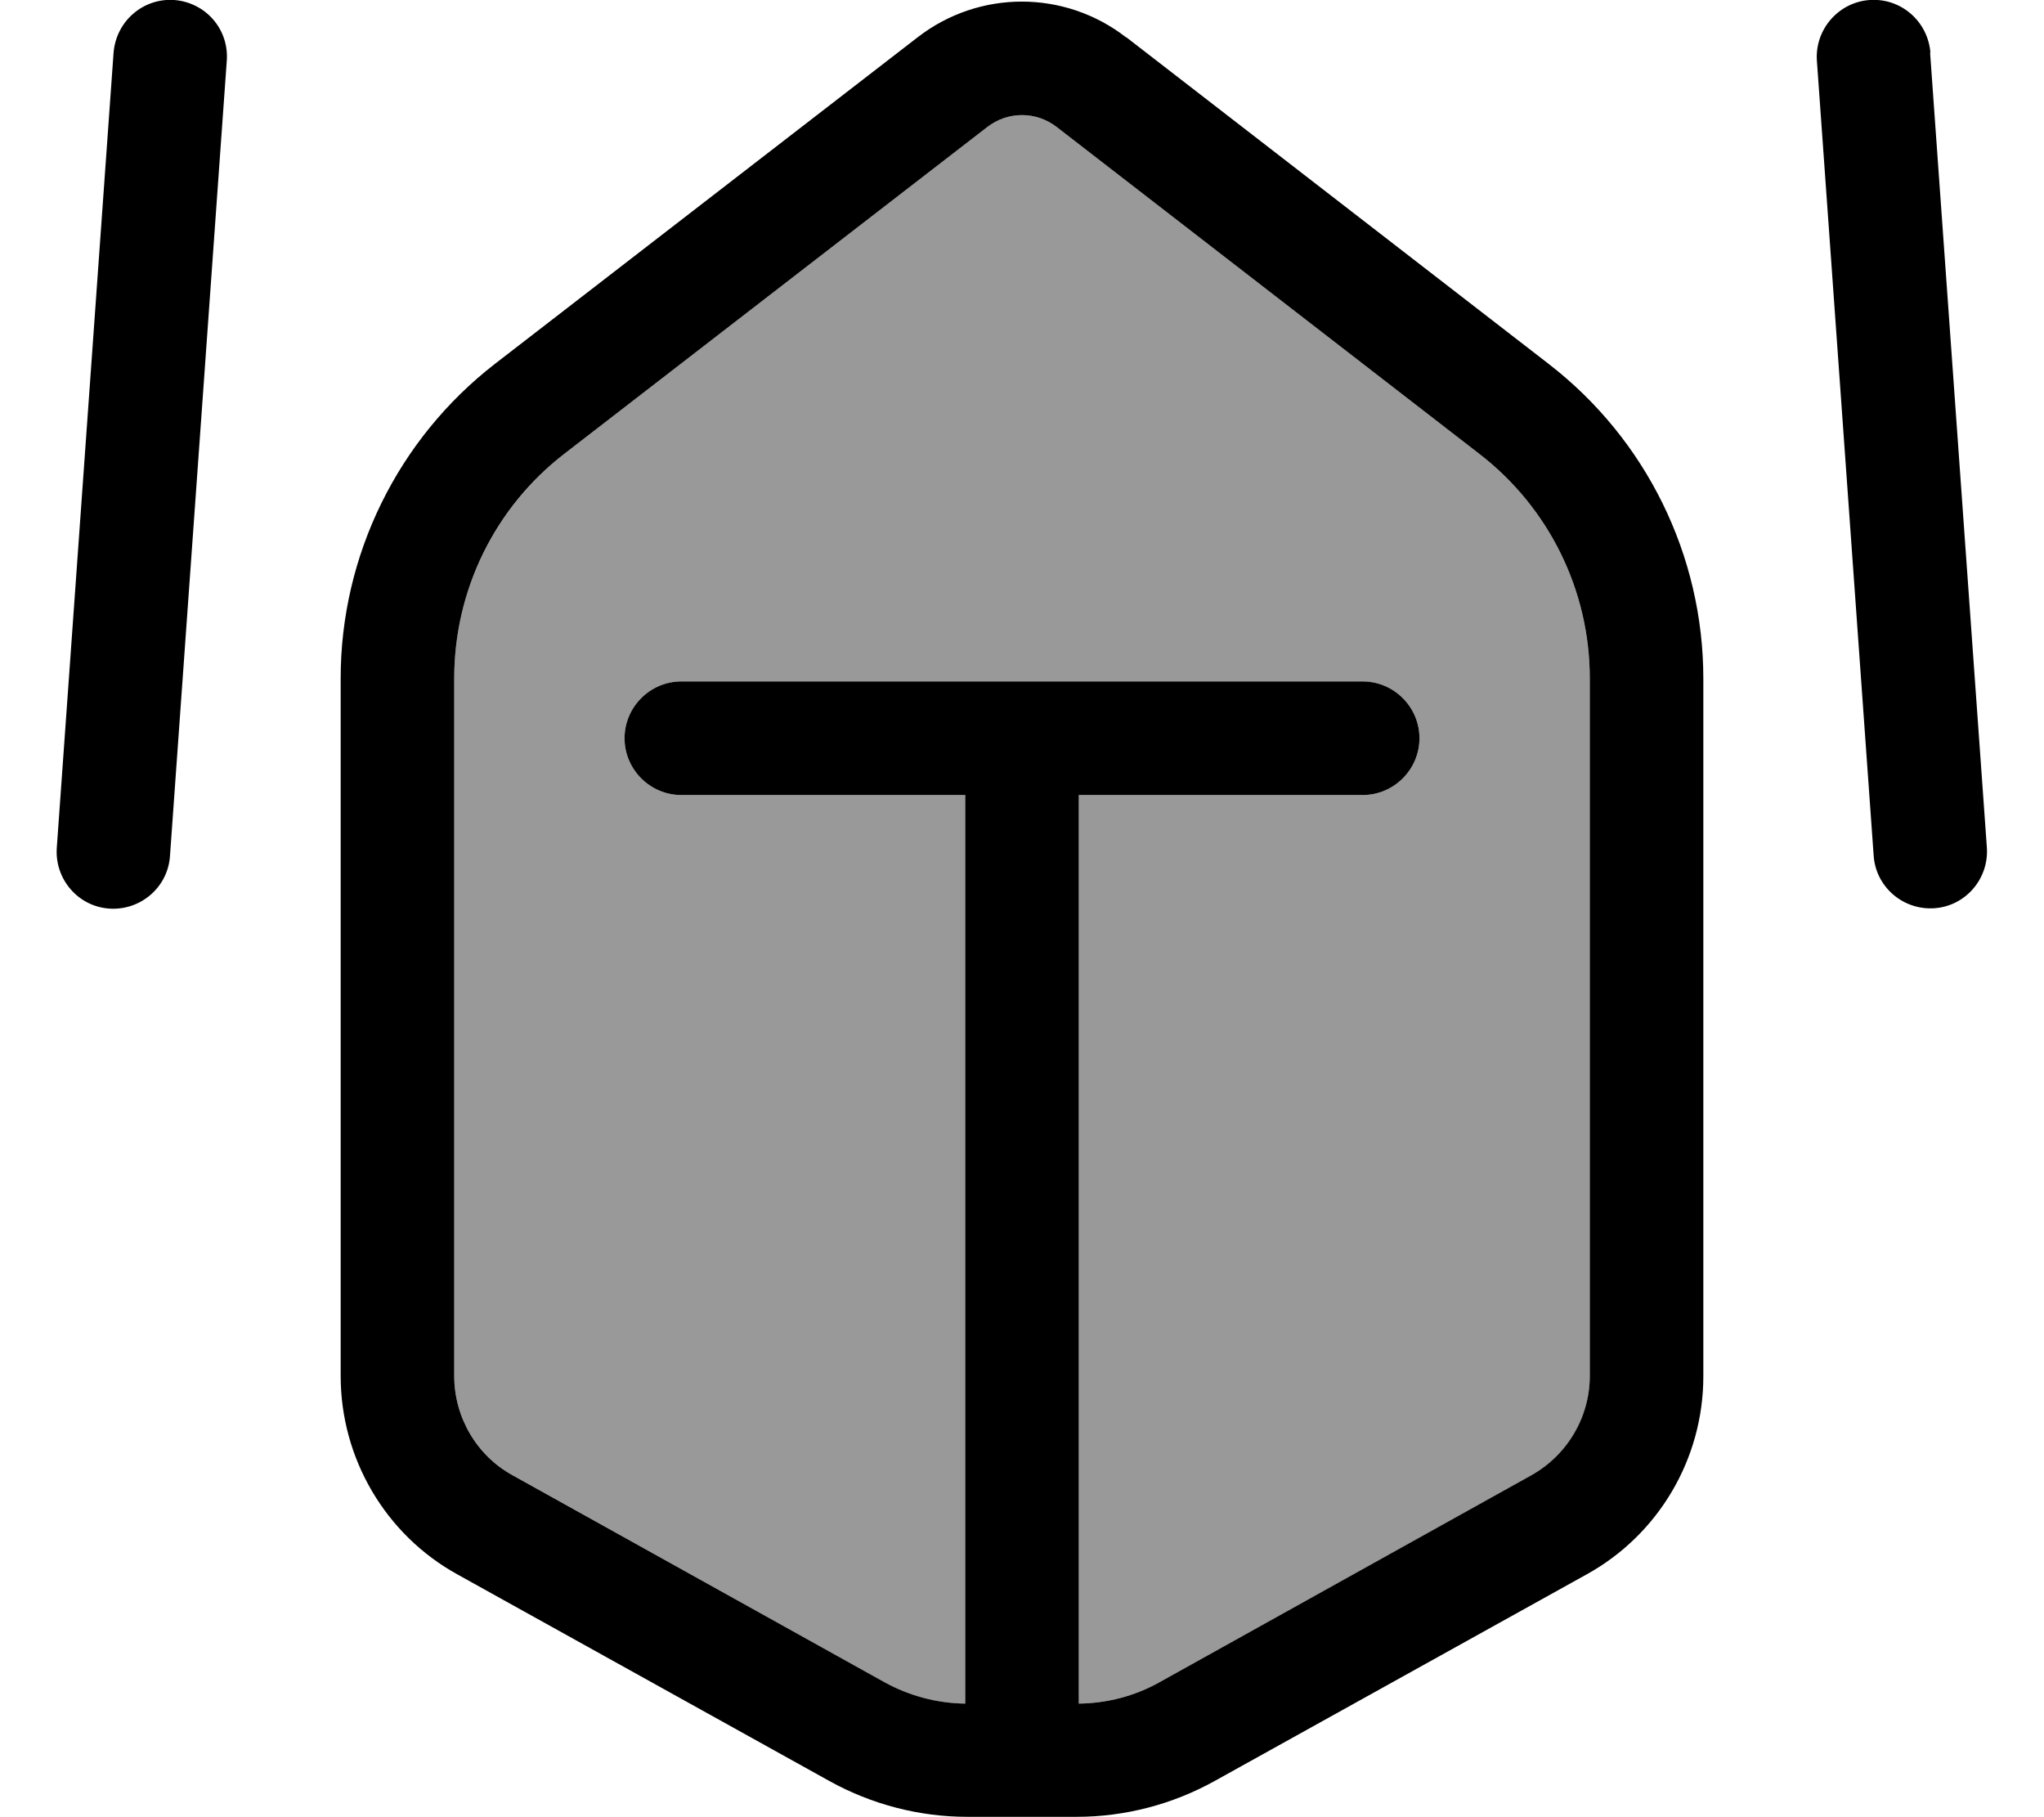 <svg xmlns="http://www.w3.org/2000/svg" viewBox="0 0 576 512"><!--! Font Awesome Pro 7.0.1 by @fontawesome - https://fontawesome.com License - https://fontawesome.com/license (Commercial License) Copyright 2025 Fonticons, Inc. --><path style="fill:currentColor;opacity:.4" d="M128 191.1l0 196.6c0 11.6 6.3 22.3 16.5 28L249.3 474c7 3.9 14.8 5.9 22.7 6l0-256-80 0c-8.8 0-16-7.2-16-16s7.2-16 16-16l192 0c8.8 0 16 7.2 16 16s-7.2 16-16 16l-80 0 0 256c8-.1 15.8-2.2 22.7-6l104.8-58.2c10.2-5.6 16.5-16.4 16.5-28l0-196.6c0-24.8-11.5-48.2-31.1-63.3L297.8 35.8c-5.8-4.5-13.8-4.5-19.6 0L159.1 127.8C139.5 143 128 166.4 128 191.1z"/><path style="fill:currentColor;opacity:1" d="M544 14.9C543.3 6 535.7-.6 526.9 0S511.4 8.3 512 17.1l16 224c.6 8.8 8.3 15.4 17.1 14.8s15.4-8.3 14.8-17.1l-16-224zM49.1 0C40.3-.6 32.7 6 32 14.9l-16 224c-.6 8.8 6 16.5 14.8 17.1s16.5-6 17.1-14.8l16-224C64.6 8.3 58 .7 49.1 0zM278.2 35.8c5.8-4.5 13.8-4.5 19.6 0l119.1 92.1C436.5 143 448 166.4 448 191.1l0 196.6c0 11.6-6.3 22.3-16.5 28L326.7 474c-7 3.9-14.8 5.9-22.7 6l0-256 80 0c8.8 0 16-7.2 16-16s-7.2-16-16-16l-192 0c-8.8 0-16 7.2-16 16s7.2 16 16 16l80 0 0 256c-8-.1-15.8-2.2-22.7-6L144.5 415.7c-10.2-5.6-16.5-16.4-16.5-28l0-196.6c0-24.8 11.5-48.2 31.1-63.3L278.2 35.8zm39.1-25.3c-17.3-13.4-41.4-13.4-58.7 0L139.5 102.5C112.1 123.7 96 156.5 96 191.1l0 196.6c0 23.2 12.6 44.7 32.9 55.9l104.8 58.2c11.9 6.6 25.3 10.1 38.9 10.1l30.8 0c13.6 0 27-3.5 38.9-10.1l104.8-58.2C467.4 432.4 480 411 480 387.8l0-196.6c0-34.7-16.1-67.4-43.5-88.6L317.4 10.5z"/></svg>